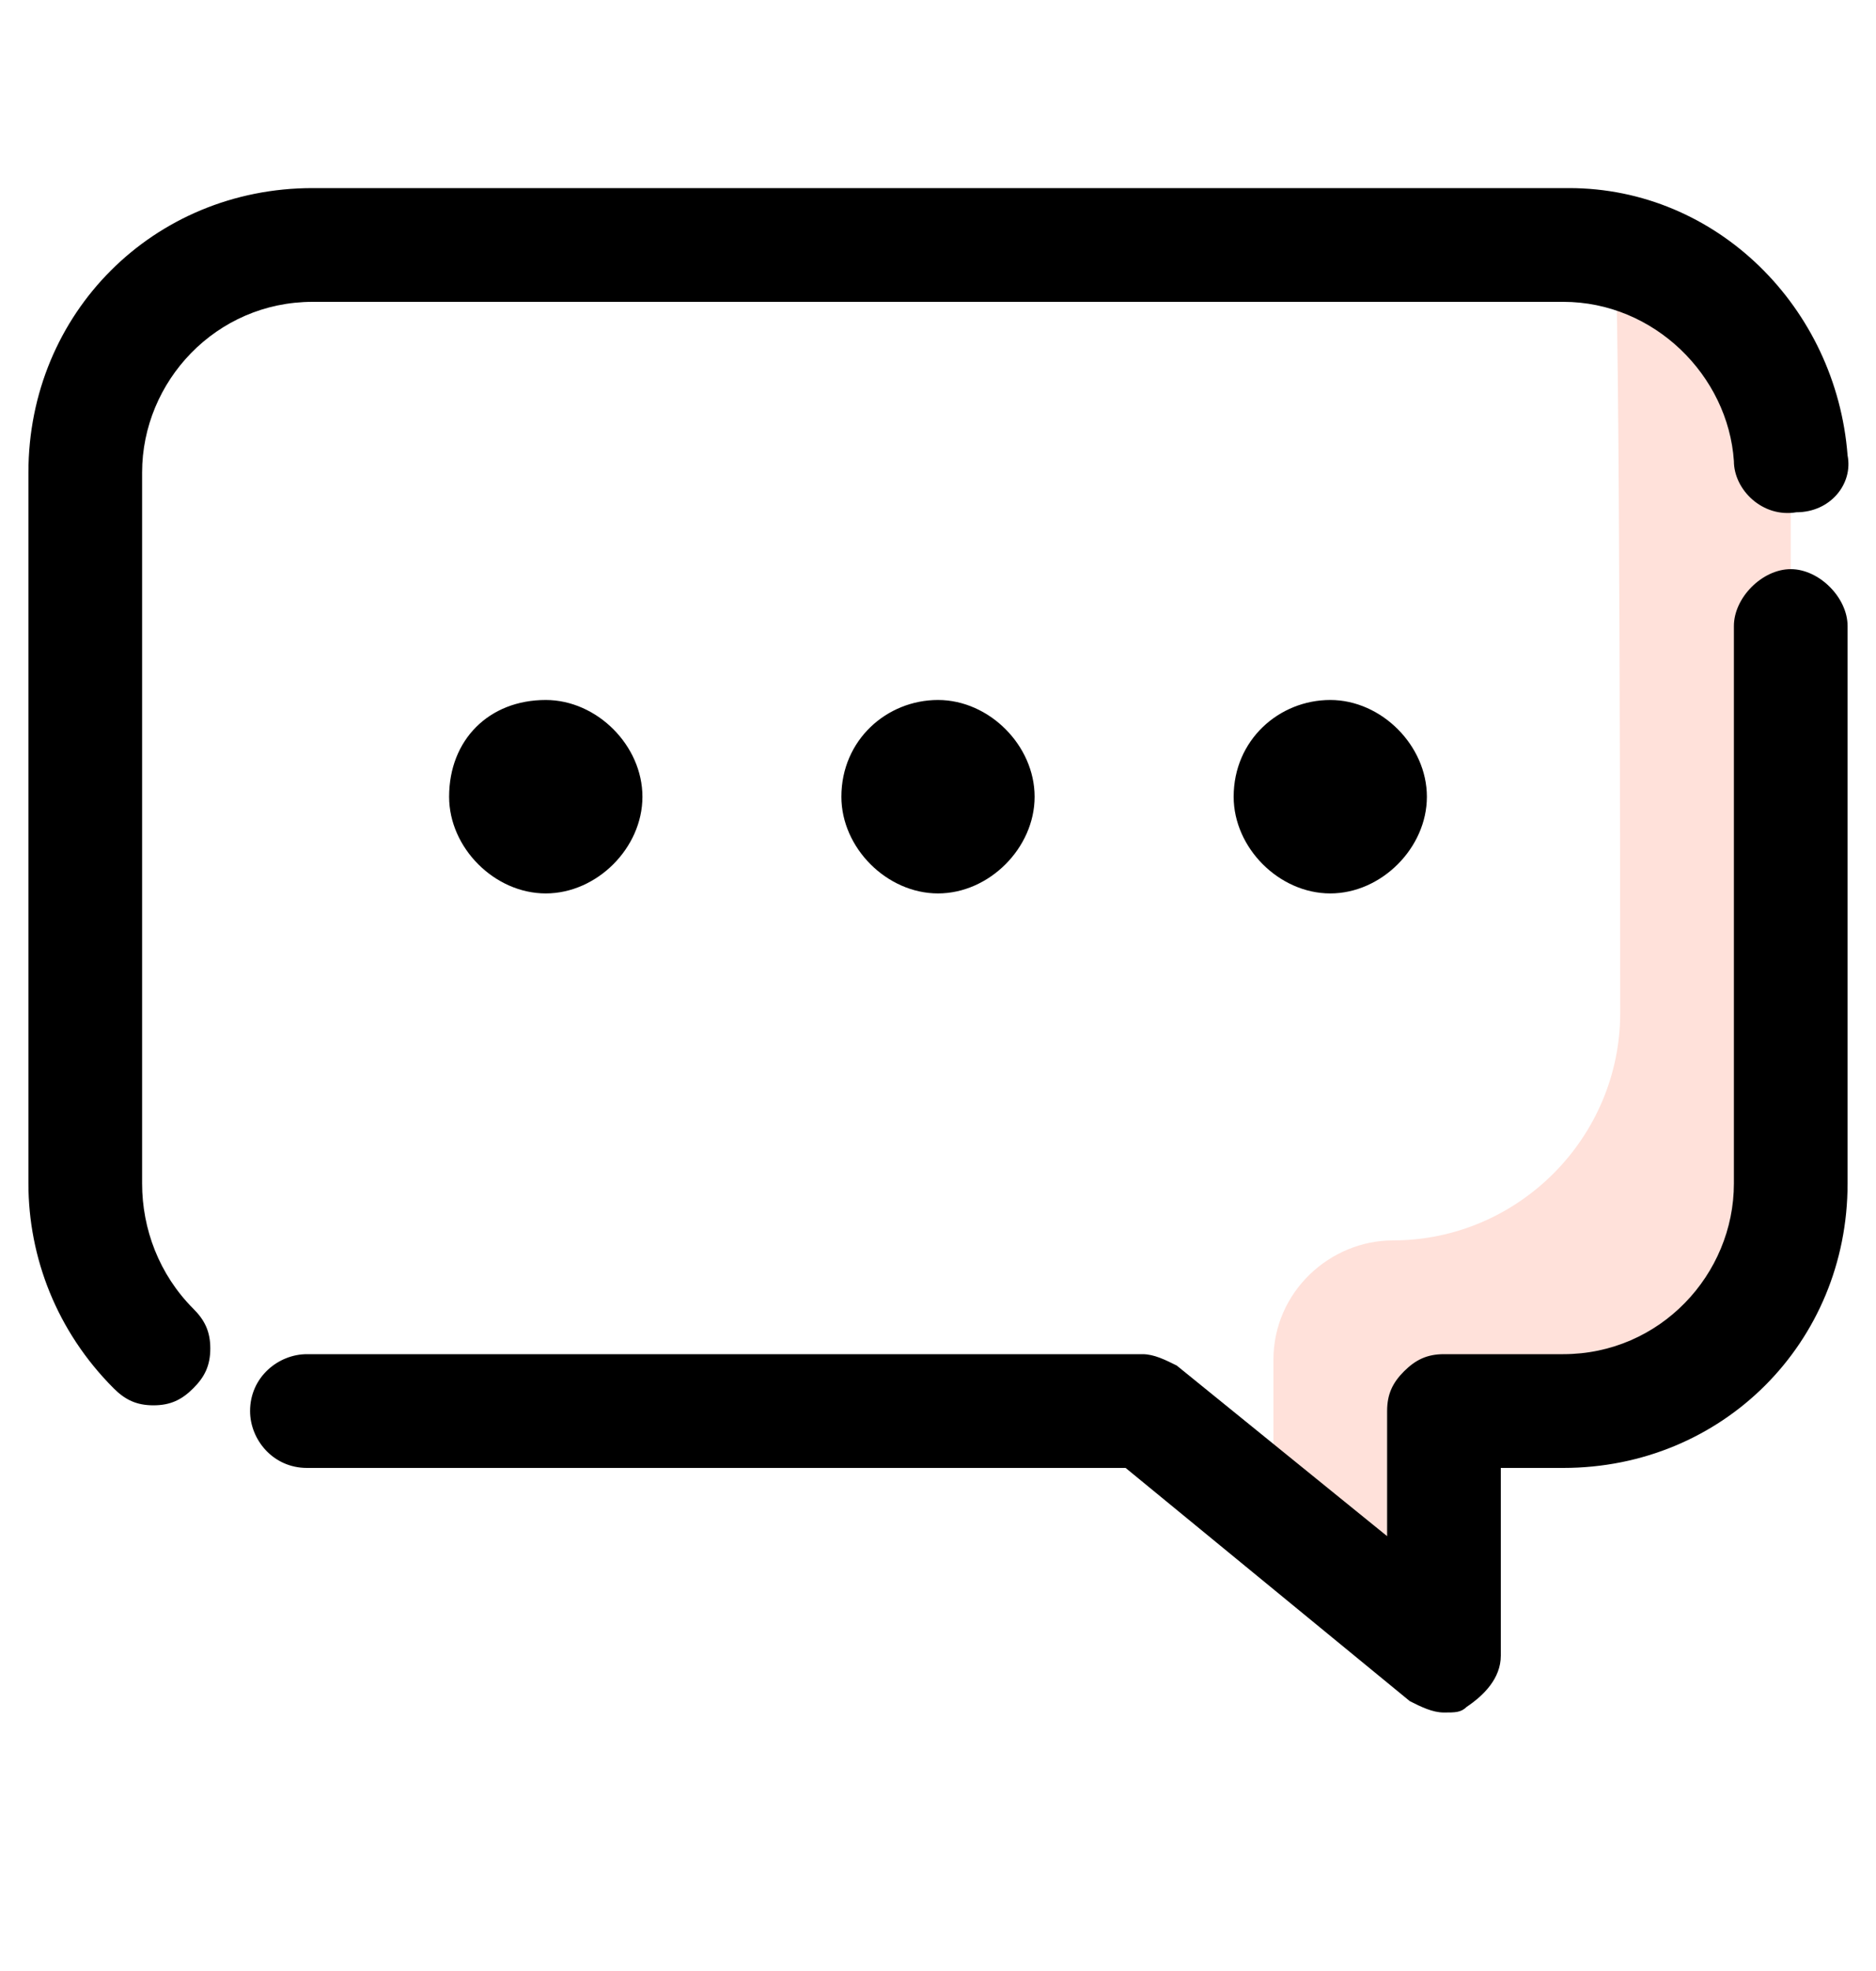 <svg xmlns="http://www.w3.org/2000/svg" width="20" height="21" viewBox="0 0 20 21" fill="none">
<path d="M17.212 2.67C17.273 2.852 17.273 10.792 17.273 10.792C17.273 12.125 16.182 13.216 14.849 13.216C14.182 13.216 13.576 13.761 13.576 14.489V16.186L15.394 17.64V15.034H16.667C18 15.034 19.091 13.943 19.091 12.61V5.034C19.091 3.883 18.303 2.913 17.212 2.67Z" fill="#FFE1DA"/>
<path d="M19.091 6.064C18.788 6.064 18.485 6.367 18.485 6.67C18.485 6.67 18.485 6.67 18.485 6.731V12.61C18.485 13.579 17.697 14.428 16.666 14.428H15.394C15.212 14.428 15.091 14.489 14.969 14.61C14.848 14.731 14.788 14.852 14.788 15.034V16.367L12.545 14.549C12.424 14.489 12.303 14.428 12.181 14.428H3.333H3.272C2.969 14.428 2.666 14.671 2.666 15.034C2.666 15.337 2.909 15.64 3.272 15.64H6.909H6.969H12L15.03 18.125C15.151 18.186 15.272 18.246 15.394 18.246C15.515 18.246 15.575 18.246 15.636 18.186C15.818 18.064 16 17.883 16 17.64V15.64H16.666C18.363 15.64 19.697 14.307 19.697 12.61V6.67C19.697 6.367 19.394 6.064 19.091 6.064ZM1.515 12.61V5.034C1.515 4.064 2.303 3.216 3.333 3.216H16.666C17.636 3.216 18.424 4.004 18.485 4.913C18.485 5.216 18.788 5.519 19.151 5.458C19.515 5.458 19.757 5.155 19.697 4.852C19.576 3.277 18.303 2.004 16.727 2.004H3.333C1.636 2.004 0.303 3.337 0.303 5.034V12.61C0.303 13.398 0.606 14.186 1.212 14.792C1.333 14.913 1.454 14.973 1.636 14.973C1.818 14.973 1.939 14.913 2.06 14.792C2.182 14.671 2.242 14.549 2.242 14.367C2.242 14.186 2.182 14.064 2.06 13.943C1.697 13.579 1.515 13.095 1.515 12.61Z" fill="black"/>
<path d="M4.788 8.489C4.788 9.034 5.273 9.519 5.818 9.519C6.364 9.519 6.849 9.034 6.849 8.489C6.849 7.943 6.364 7.458 5.818 7.458C5.212 7.458 4.788 7.883 4.788 8.489ZM8.97 8.489C8.97 9.034 9.455 9.519 10 9.519C10.546 9.519 11.03 9.034 11.03 8.489C11.03 7.943 10.546 7.458 10 7.458C9.455 7.458 8.97 7.883 8.97 8.489ZM13.152 8.489C13.152 9.034 13.637 9.519 14.182 9.519C14.727 9.519 15.212 9.034 15.212 8.489C15.212 7.943 14.727 7.458 14.182 7.458C13.637 7.458 13.152 7.883 13.152 8.489Z" fill="black"/>
</svg>